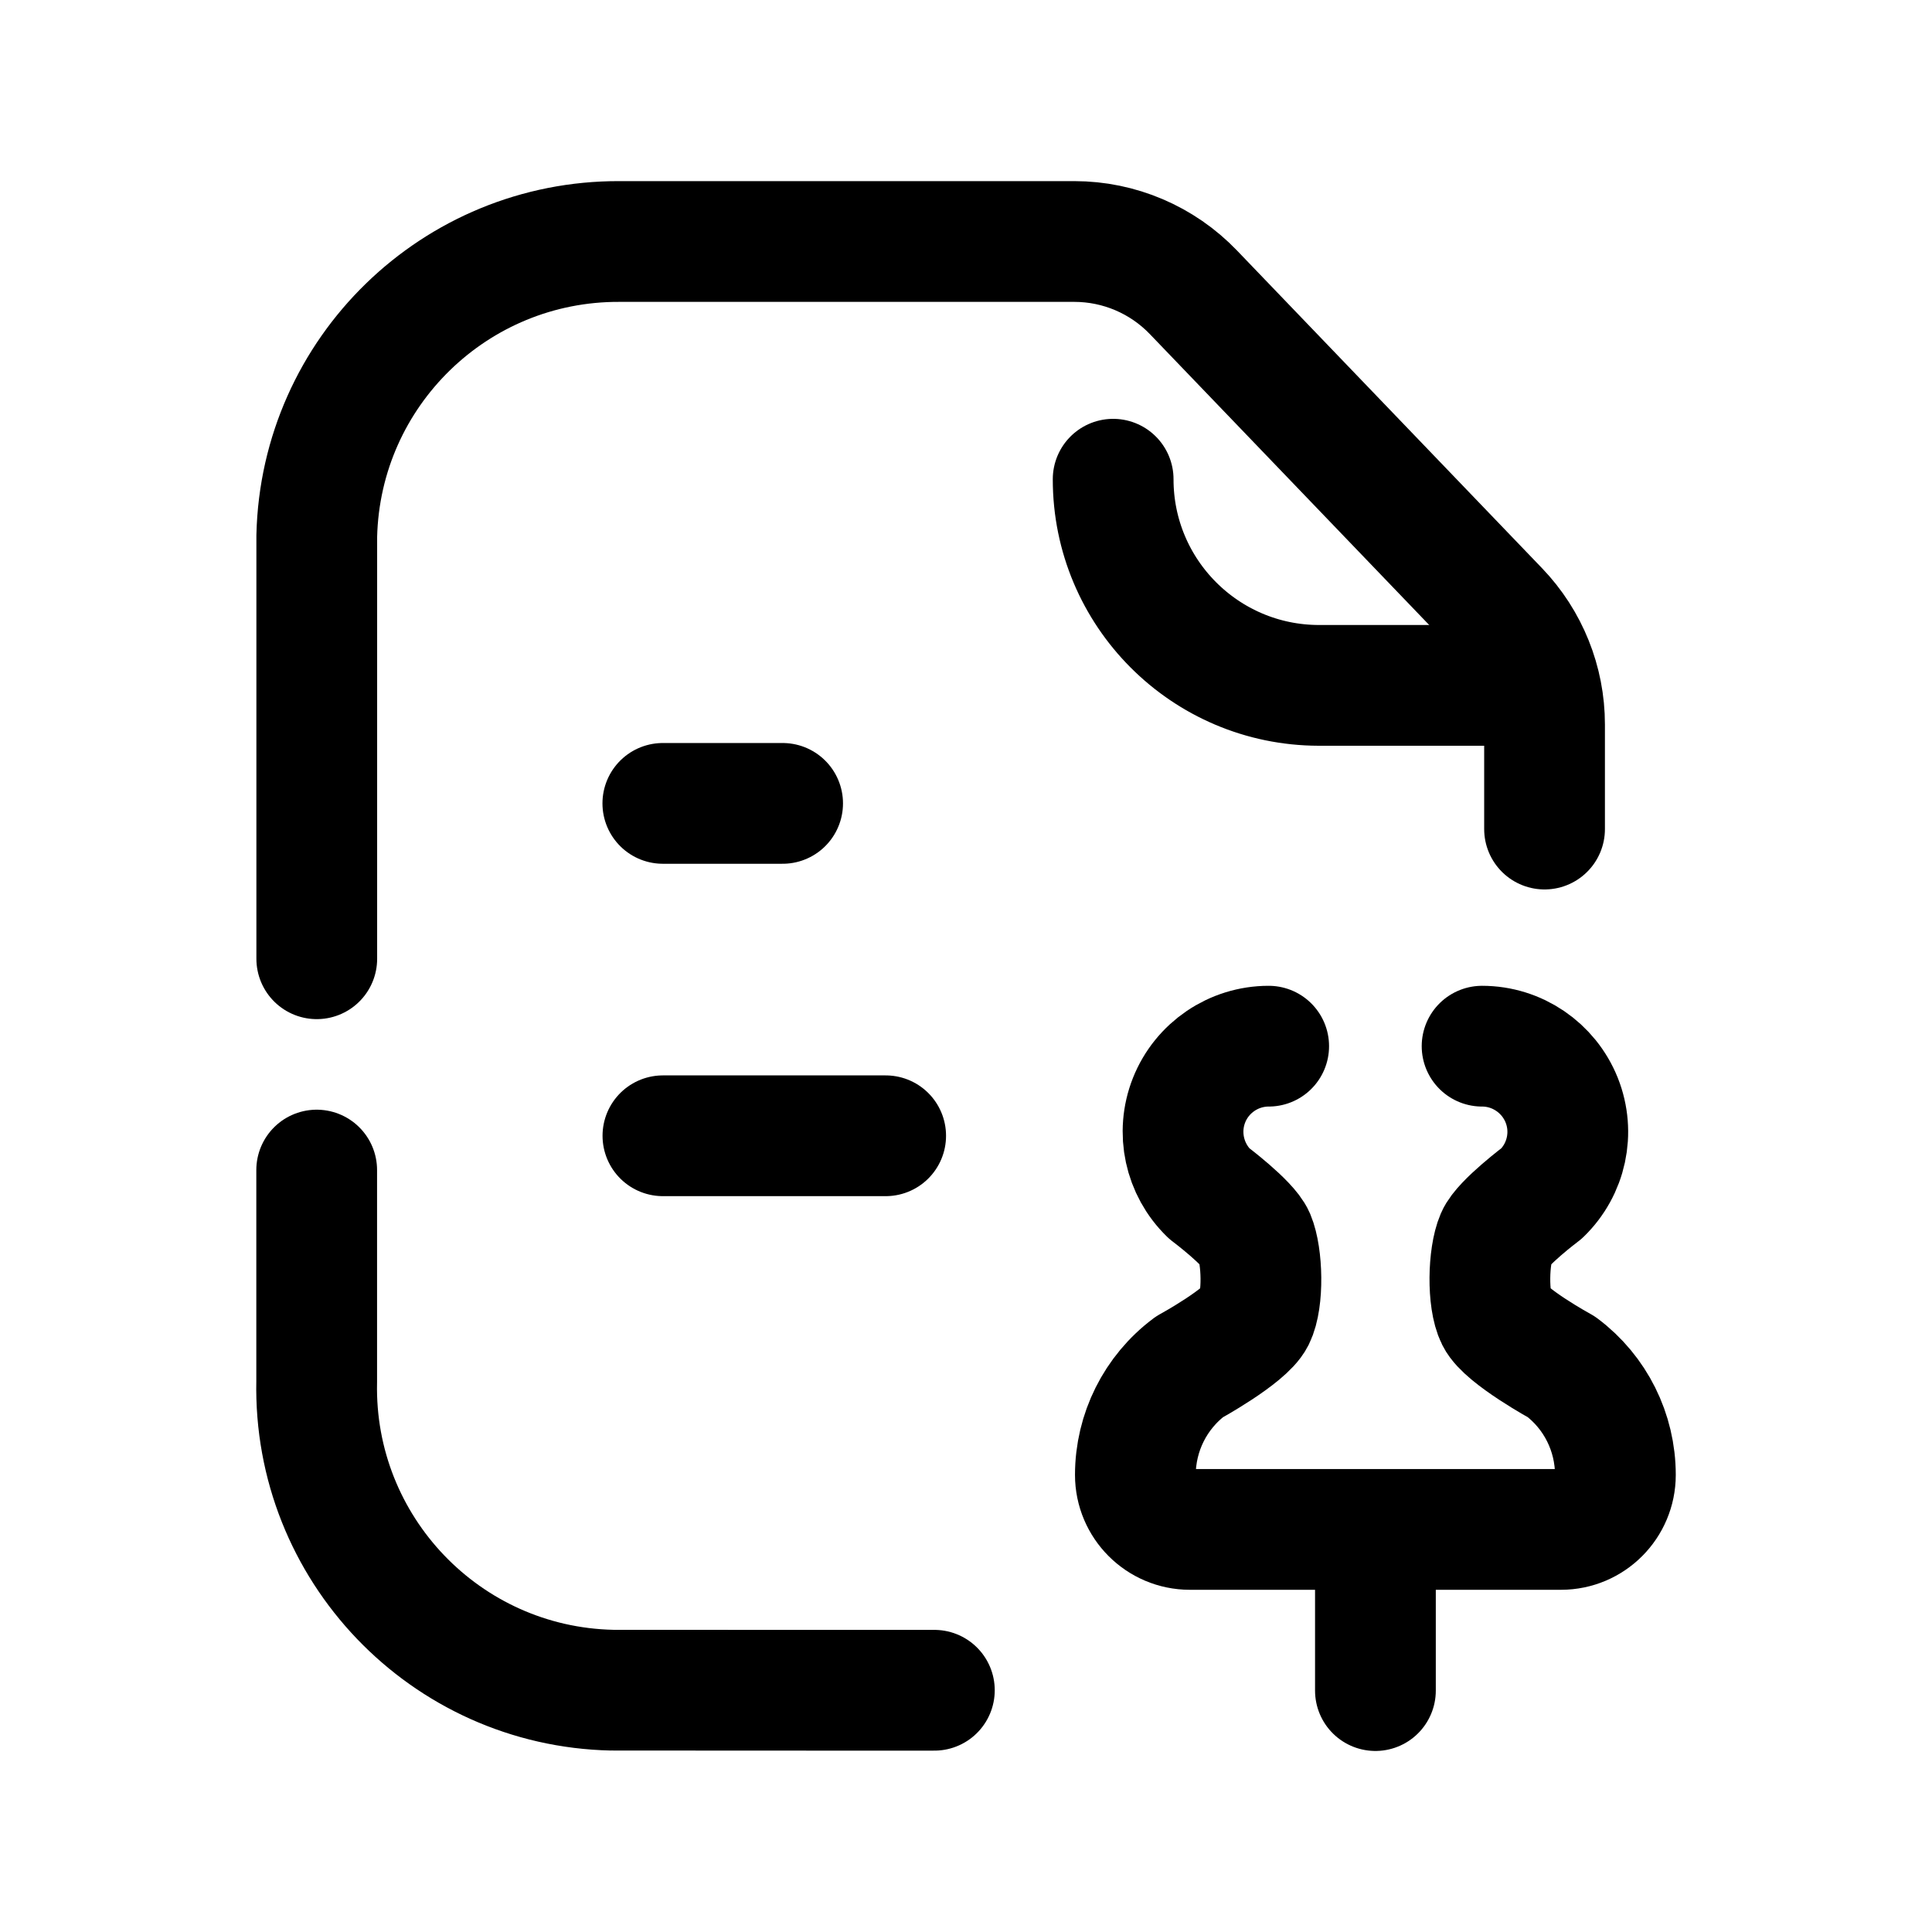 <svg width="24" height="24" viewBox="0 0 24 24" fill="none" xmlns="http://www.w3.org/2000/svg">
<path d="M19.187 10.299V8.999C19.187 8.47 18.982 7.961 18.616 7.579L14.824 3.63C14.438 3.228 13.904 3 13.346 3H7.695C5.655 2.992 3.983 4.618 3.935 6.657V11.91" stroke="black" stroke-width="1.5" stroke-linecap="round" stroke-linejoin="round"/>
<path d="M11.607 20.997C11.607 20.997 7.634 20.997 7.604 20.996C5.532 20.951 3.89 19.234 3.934 17.162V14.535" stroke="black" stroke-width="1.5" stroke-linecap="round" stroke-linejoin="round"/>
<path d="M13.828 5.953C13.827 7.365 14.97 8.511 16.382 8.514H19.121" stroke="black" stroke-width="1.5" stroke-linecap="round" stroke-linejoin="round"/>
<path d="M15.76 12.996C15.325 12.996 14.932 13.262 14.771 13.667C14.612 14.068 14.711 14.525 15.02 14.825C15.02 14.825 15.508 15.191 15.585 15.372C15.682 15.602 15.697 16.148 15.585 16.372C15.471 16.599 14.775 16.98 14.775 16.98C14.353 17.296 14.104 17.794 14.104 18.322C14.104 18.695 14.407 18.999 14.781 18.999H19.391C19.765 18.999 20.067 18.695 20.067 18.322C20.067 17.794 19.819 17.296 19.397 16.98C19.397 16.98 18.7 16.599 18.587 16.372C18.475 16.148 18.488 15.602 18.587 15.372C18.663 15.191 19.151 14.825 19.151 14.825C19.461 14.525 19.56 14.068 19.4 13.667C19.238 13.262 18.846 12.996 18.411 12.996" stroke="black" stroke-width="1.5" stroke-linecap="round" stroke-linejoin="round"/>
<path d="M17.086 19V21.001" stroke="black" stroke-width="1.5" stroke-linecap="round" stroke-linejoin="round"/>
<path d="M11.002 14.109H8.235M9.722 9.98H8.234" stroke="black" stroke-width="1.5" stroke-linecap="round" stroke-linejoin="round"/>
</svg>